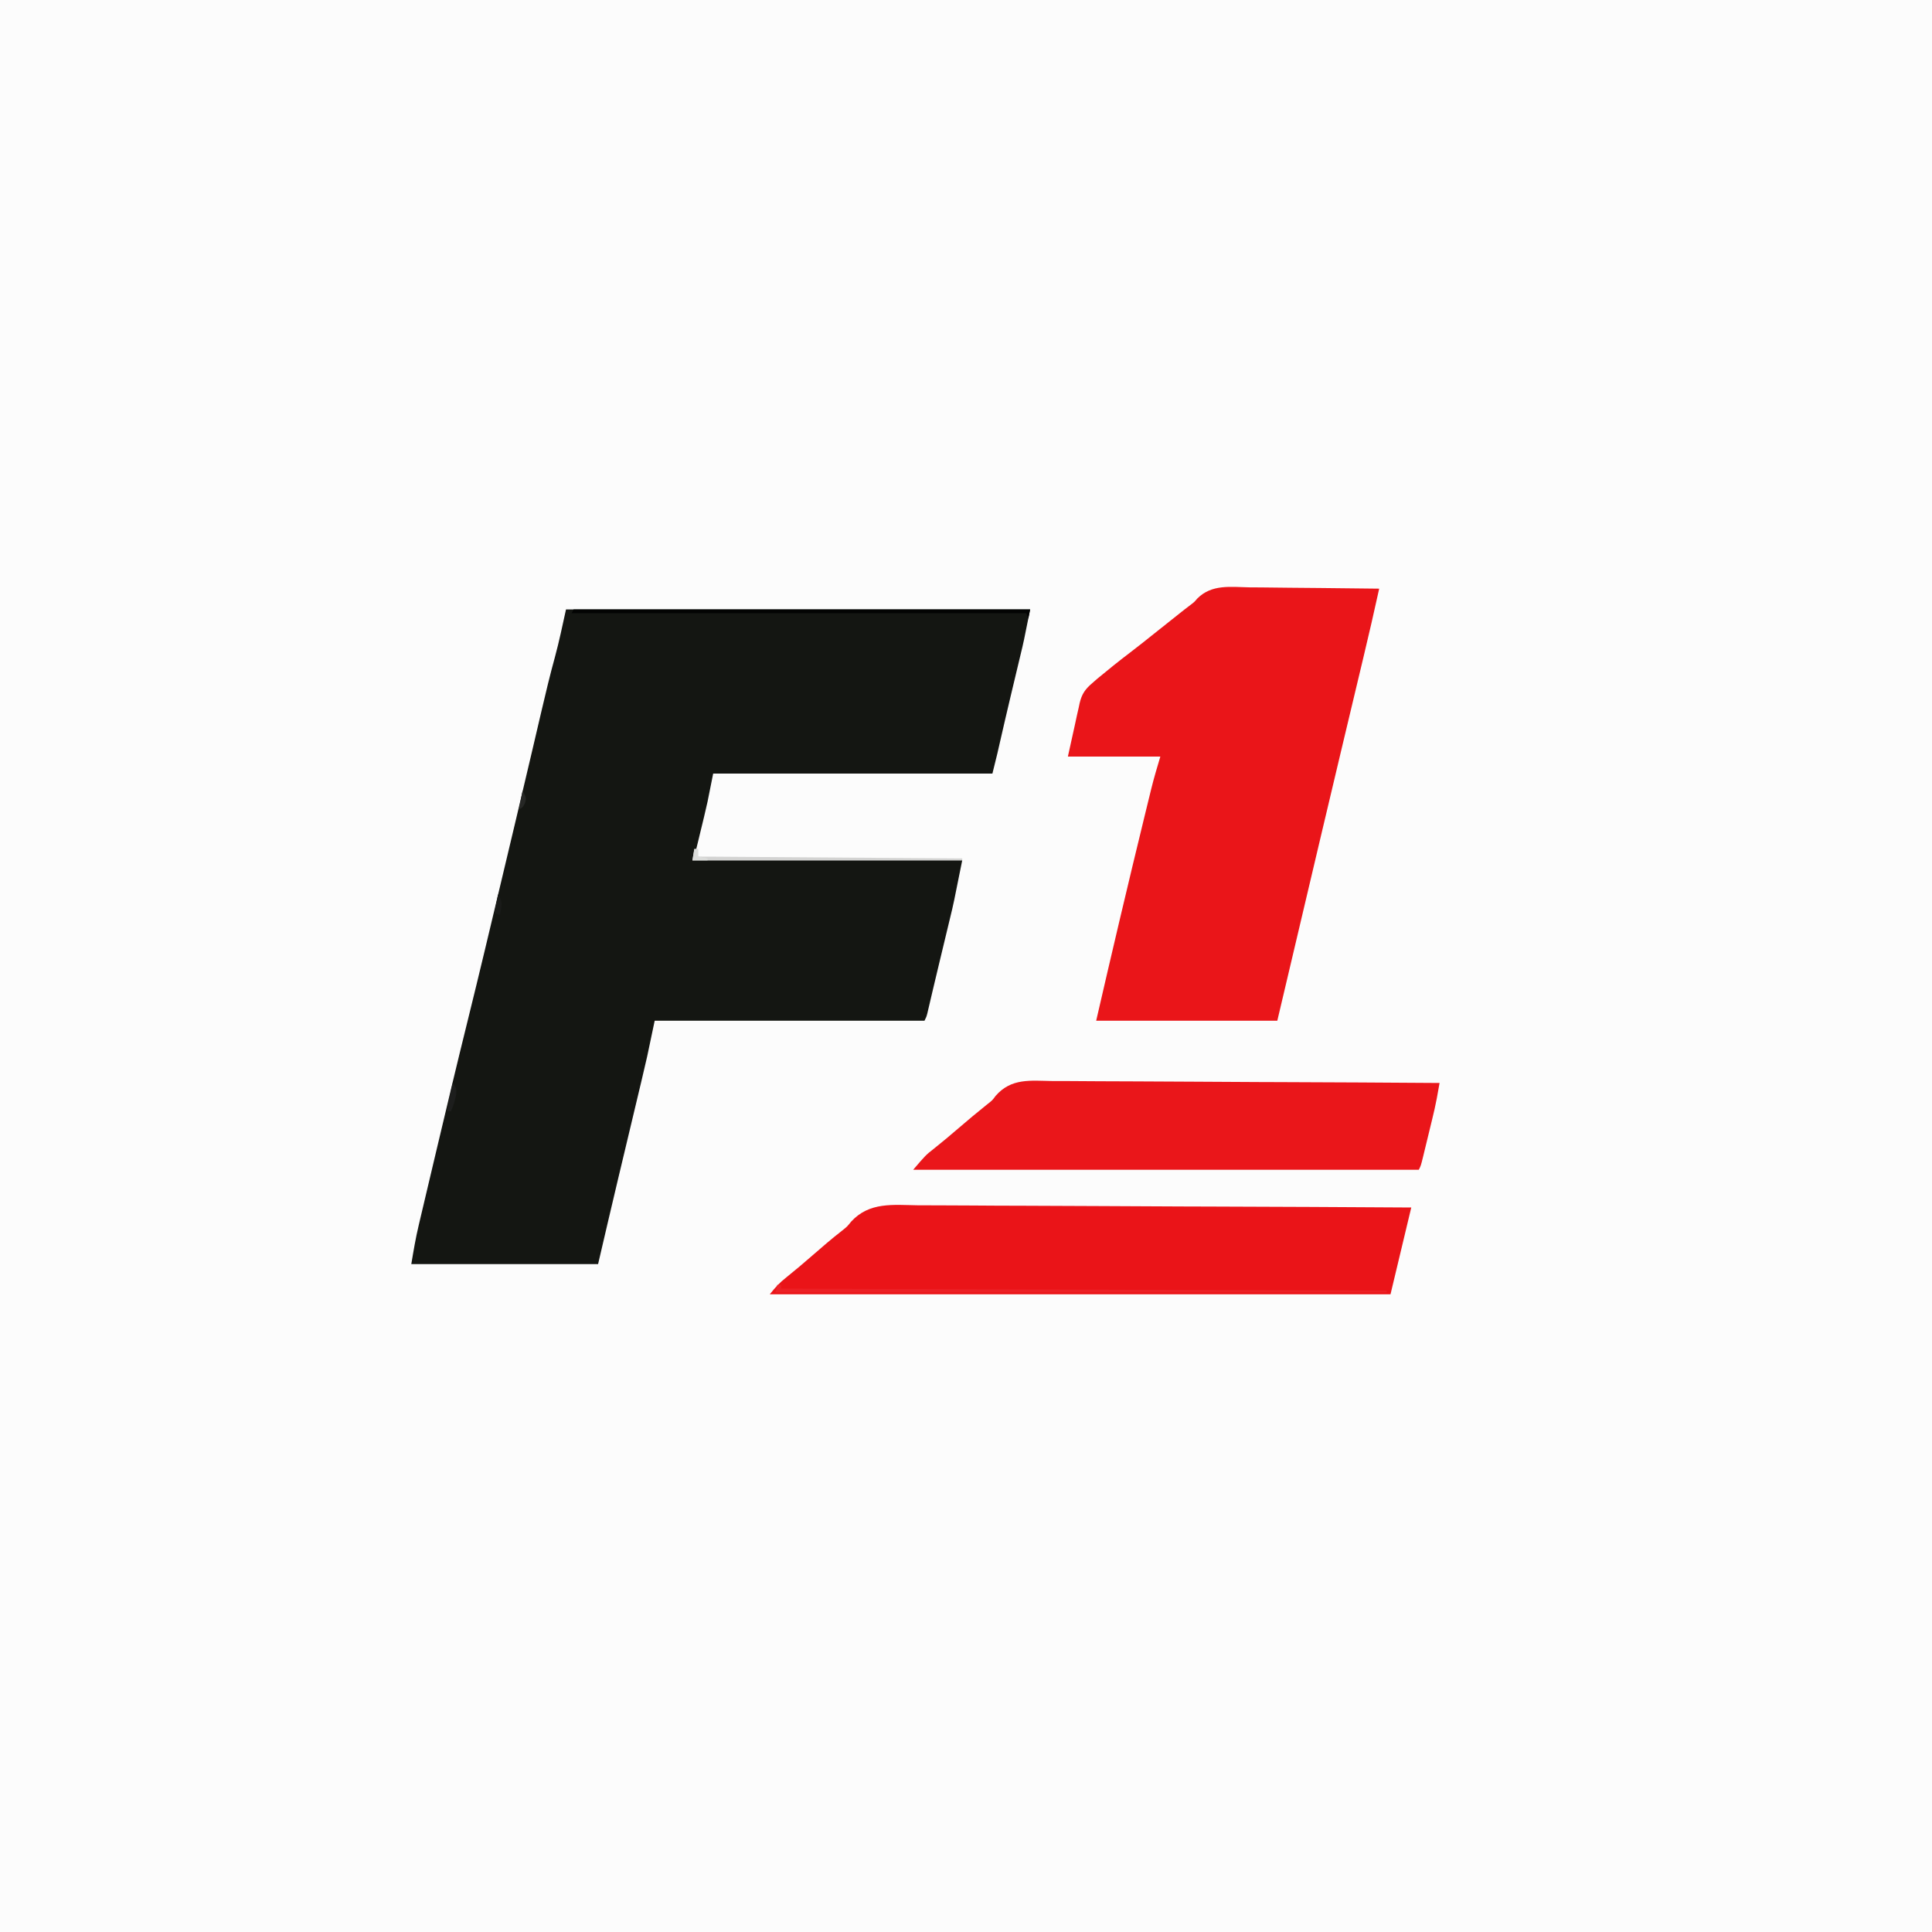 <?xml version="1.0" encoding="UTF-8"?>
<svg version="1.1" xmlns="http://www.w3.org/2000/svg" width="1024" height="1024">
<rect width="100%" height="100%" fill="#333333" stroke="none"/>
<path d="M0 0 C337.92 0 675.84 0 1024 0 C1024 337.92 1024 675.84 1024 1024 C686.08 1024 348.16 1024 0 1024 C0 686.08 0 348.16 0 0 Z " fill="#FCFCFC" transform="translate(0,0)"/>
<path d="M0 0 C81.18 0 162.36 0 246 0 C242.557 17.216 242.557 17.216 240.949 23.863 C240.77 24.616 240.59 25.368 240.405 26.144 C240.028 27.726 239.649 29.308 239.269 30.89 C238.27 35.049 237.28 39.21 236.289 43.371 C236.093 44.194 235.896 45.018 235.694 45.866 C233.702 54.228 231.768 62.602 229.852 70.982 C229.525 72.41 229.525 72.41 229.191 73.867 C229.008 74.673 228.824 75.478 228.635 76.308 C227.792 79.881 226.89 83.439 226 87 C177.16 87 128.32 87 78 87 C77.01 91.95 76.02 96.9 75 102 C74.423 104.584 73.832 107.165 73.211 109.738 C72.758 111.615 72.758 111.615 72.297 113.529 C71.993 114.778 71.688 116.026 71.375 117.312 C71.06 118.624 70.745 119.936 70.43 121.248 C68.13 130.741 68.13 130.741 67 133 C114.19 133 161.38 133 210 133 C205.405 155.976 205.405 155.976 203.598 163.402 C203.393 164.256 203.189 165.111 202.978 165.991 C202.343 168.64 201.703 171.289 201.062 173.938 C200.641 175.692 200.22 177.447 199.799 179.201 C199.17 181.82 198.541 184.439 197.91 187.057 C196.795 191.676 195.692 196.297 194.605 200.922 C194.377 201.888 194.15 202.853 193.915 203.848 C193.478 205.708 193.042 207.568 192.608 209.429 C192.412 210.261 192.216 211.094 192.013 211.951 C191.841 212.687 191.669 213.422 191.492 214.179 C191 216 191 216 190 218 C142.81 218 95.62 218 47 218 C45.68 224.27 44.36 230.54 43 237 C40.659 247.124 40.659 247.124 39.83 250.58 C39.554 251.732 39.554 251.732 39.272 252.908 C39.083 253.697 38.894 254.487 38.699 255.301 C38.295 256.995 37.892 258.69 37.489 260.385 C36.437 264.804 35.381 269.222 34.326 273.641 C32.647 280.666 30.974 287.693 29.3 294.719 C28.73 297.11 28.159 299.501 27.587 301.891 C24.003 316.915 20.51 331.958 17 347 C-15.67 347 -48.34 347 -82 347 C-80.833 339.999 -79.694 333.18 -78.052 326.309 C-77.867 325.523 -77.682 324.737 -77.492 323.927 C-76.888 321.358 -76.278 318.79 -75.668 316.223 C-75.236 314.392 -74.804 312.56 -74.372 310.729 C-73.221 305.851 -72.065 300.974 -70.907 296.097 C-70.182 293.039 -69.458 289.98 -68.734 286.921 C-63.266 263.806 -57.758 240.703 -52.043 217.648 C-45.96 193.083 -40.121 168.461 -34.262 143.842 C-33.457 140.456 -32.651 137.07 -31.845 133.685 C-30.29 127.152 -28.736 120.619 -27.184 114.086 C-26.93 113.017 -26.676 111.949 -26.414 110.848 C-23.499 98.583 -20.601 86.314 -17.727 74.04 C-17.458 72.892 -17.189 71.744 -16.912 70.561 C-15.629 65.088 -14.349 59.614 -13.073 54.139 C-10.805 44.435 -8.499 34.752 -5.847 25.145 C-3.586 16.816 -1.88 8.46 0 0 Z " fill="#141612" transform="translate(300,323)"/>
<path d="M0 0 C1.983 0.013 3.965 0.023 5.948 0.03 C11.142 0.057 16.334 0.125 21.527 0.203 C26.836 0.275 32.146 0.307 37.455 0.342 C47.855 0.417 58.253 0.536 68.652 0.684 C65.999 12.779 63.225 24.84 60.344 36.883 C59.937 38.589 59.53 40.295 59.123 42.001 C58.265 45.598 57.407 49.195 56.548 52.791 C54.509 61.325 52.475 69.86 50.44 78.395 C49.763 81.235 49.086 84.076 48.409 86.916 C44.912 101.585 41.43 116.257 37.965 130.934 C37.721 131.968 37.477 133.001 37.225 134.067 C35.953 139.454 34.682 144.841 33.411 150.229 C31.122 159.933 28.83 169.637 26.539 179.34 C22.576 196.121 18.614 212.902 14.652 229.684 C-17.028 229.684 -48.708 229.684 -81.348 229.684 C-77.341 212.321 -73.321 194.962 -69.223 177.621 C-68.948 176.459 -68.674 175.298 -68.391 174.101 C-64.231 156.509 -60.011 138.932 -55.723 121.371 C-55.471 120.337 -55.219 119.303 -54.96 118.237 C-54.246 115.306 -53.528 112.375 -52.809 109.445 C-52.603 108.6 -52.397 107.754 -52.185 106.883 C-50.752 101.072 -49.073 95.434 -47.348 89.684 C-63.518 89.684 -79.688 89.684 -96.348 89.684 C-94.522 81.423 -94.522 81.423 -92.66 72.996 C-92.102 70.402 -92.102 70.402 -91.532 67.755 C-91.218 66.373 -90.903 64.991 -90.586 63.609 C-90.439 62.901 -90.292 62.192 -90.14 61.462 C-88.978 56.51 -87.194 53.957 -83.348 50.684 C-82.471 49.917 -81.595 49.15 -80.691 48.359 C-75.018 43.644 -69.283 39.045 -63.414 34.573 C-59.198 31.356 -55.044 28.067 -50.91 24.746 C-45.95 20.763 -40.976 16.799 -35.973 12.871 C-35.438 12.452 -34.904 12.032 -34.354 11.6 C-33.303 10.776 -32.241 9.964 -31.17 9.166 C-29.302 7.725 -29.302 7.725 -27.761 5.916 C-20.076 -1.775 -10.092 -0.196 0 0 Z " fill="#EA1519" transform="translate(662.348,311.316)"/>
<path d="M0 0 C3.513 0.044 7.026 0.029 10.539 0.021 C16.614 0.016 22.689 0.047 28.763 0.103 C37.546 0.185 46.329 0.211 55.112 0.223 C69.364 0.245 83.616 0.312 97.868 0.406 C111.706 0.498 125.544 0.569 139.383 0.611 C140.664 0.615 140.664 0.615 141.971 0.619 C146.256 0.632 150.542 0.645 154.827 0.657 C190.333 0.761 225.838 0.94 261.343 1.161 C257.713 16.341 254.083 31.521 250.343 47.161 C141.773 47.161 33.203 47.161 -78.657 47.161 C-75.64 43.39 -73.5 41.036 -69.844 38.161 C-65.186 34.429 -60.651 30.588 -56.157 26.661 C-51.001 22.166 -45.837 17.699 -40.431 13.504 C-37.619 11.261 -37.619 11.261 -35.487 8.592 C-25.815 -1.873 -13.354 -0.208 0 0 Z " fill="#EA1418" transform="translate(486.657,638.839)"/>
<path d="M0 0 C2.238 0.003 4.476 0.001 6.714 -0.004 C12.769 -0.007 18.823 0.046 24.879 0.109 C31.214 0.166 37.549 0.171 43.885 0.181 C54.512 0.206 65.139 0.262 75.766 0.343 C86.708 0.425 97.649 0.489 108.591 0.527 C109.267 0.53 109.942 0.532 110.638 0.535 C114.027 0.546 117.415 0.558 120.804 0.569 C148.879 0.662 176.953 0.821 205.027 1.022 C204.714 2.767 204.4 4.512 204.086 6.256 C203.824 7.714 203.824 7.714 203.557 9.201 C202.859 12.913 202.016 16.577 201.117 20.244 C200.858 21.313 200.858 21.313 200.594 22.402 C200.235 23.882 199.875 25.362 199.513 26.841 C198.958 29.11 198.409 31.381 197.861 33.653 C197.509 35.1 197.157 36.547 196.804 37.994 C196.559 39.01 196.559 39.01 196.309 40.046 C195.142 44.791 195.142 44.791 194.027 47.022 C105.587 47.022 17.147 47.022 -73.973 47.022 C-67.261 39.191 -67.261 39.191 -62.973 35.834 C-58.56 32.315 -54.244 28.712 -49.973 25.022 C-45.008 20.739 -39.986 16.544 -34.864 12.448 C-32.009 10.222 -32.009 10.222 -30.276 7.852 C-21.942 -1.698 -11.795 -0.187 0 0 Z " fill="#EA161A" transform="translate(557.973,572.978)"/>
<path d="M0 0 C79.86 0 159.72 0 242 0 C241.67 1.65 241.34 3.3 241 5 C240.67 4.01 240.34 3.02 240 2 C160.47 2 80.94 2 -1 2 C-0.67 1.34 -0.34 0.68 0 0 Z " fill="#030403" transform="translate(304,323)"/>
<path d="M0 0 C0.66 0 1.32 0 2 0 C2 0.66 2 1.32 2 2 C160.895 2.495 160.895 2.495 323 3 C323 3.33 323 3.66 323 4 C216.08 4 109.16 4 -1 4 C-0.67 2.68 -0.34 1.36 0 0 Z " fill="#EC2025" transform="translate(412,681)"/>
<path d="M0 0 C0.66 0 1.32 0 2 0 C2 1.32 2 2.64 2 4 C71.3 4.495 71.3 4.495 142 5 C142 5.33 142 5.66 142 6 C94.81 6 47.62 6 -1 6 C-0.67 4.02 -0.34 2.04 0 0 Z " fill="#D3D3D2" transform="translate(368,450)"/>
<path d="M0 0 C2 3 2 3 1.75 6.375 C1.106 9.486 0.309 12.119 -1 15 C-1.66 15 -2.32 15 -3 15 C-2.689 13.25 -2.376 11.5 -2.062 9.75 C-1.888 8.775 -1.714 7.801 -1.535 6.797 C-1.096 4.503 -0.597 2.257 0 0 Z " fill="#1D1E1D" transform="translate(240,574)"/>
<path d="M0 0 C2.786 4.18 1.796 6.147 1 11 C0.01 10.67 -0.98 10.34 -2 10 C-1.34 6.7 -0.68 3.4 0 0 Z " fill="#1A1B19" transform="translate(264,474)"/>
<path d="M0 0 C0.66 0 1.32 0 2 0 C2 1.32 2 2.64 2 4 C3.65 4.33 5.3 4.66 7 5 C7 5.33 7 5.66 7 6 C4.36 6 1.72 6 -1 6 C-0.67 4.02 -0.34 2.04 0 0 Z " fill="#DBDCDA" transform="translate(368,450)"/>
<path d="M0 0 C2 4 2 4 1.25 6.688 C0 9 0 9 -2 10 C-1.34 6.7 -0.68 3.4 0 0 Z " fill="#262725" transform="translate(277,419)"/>
</svg>
